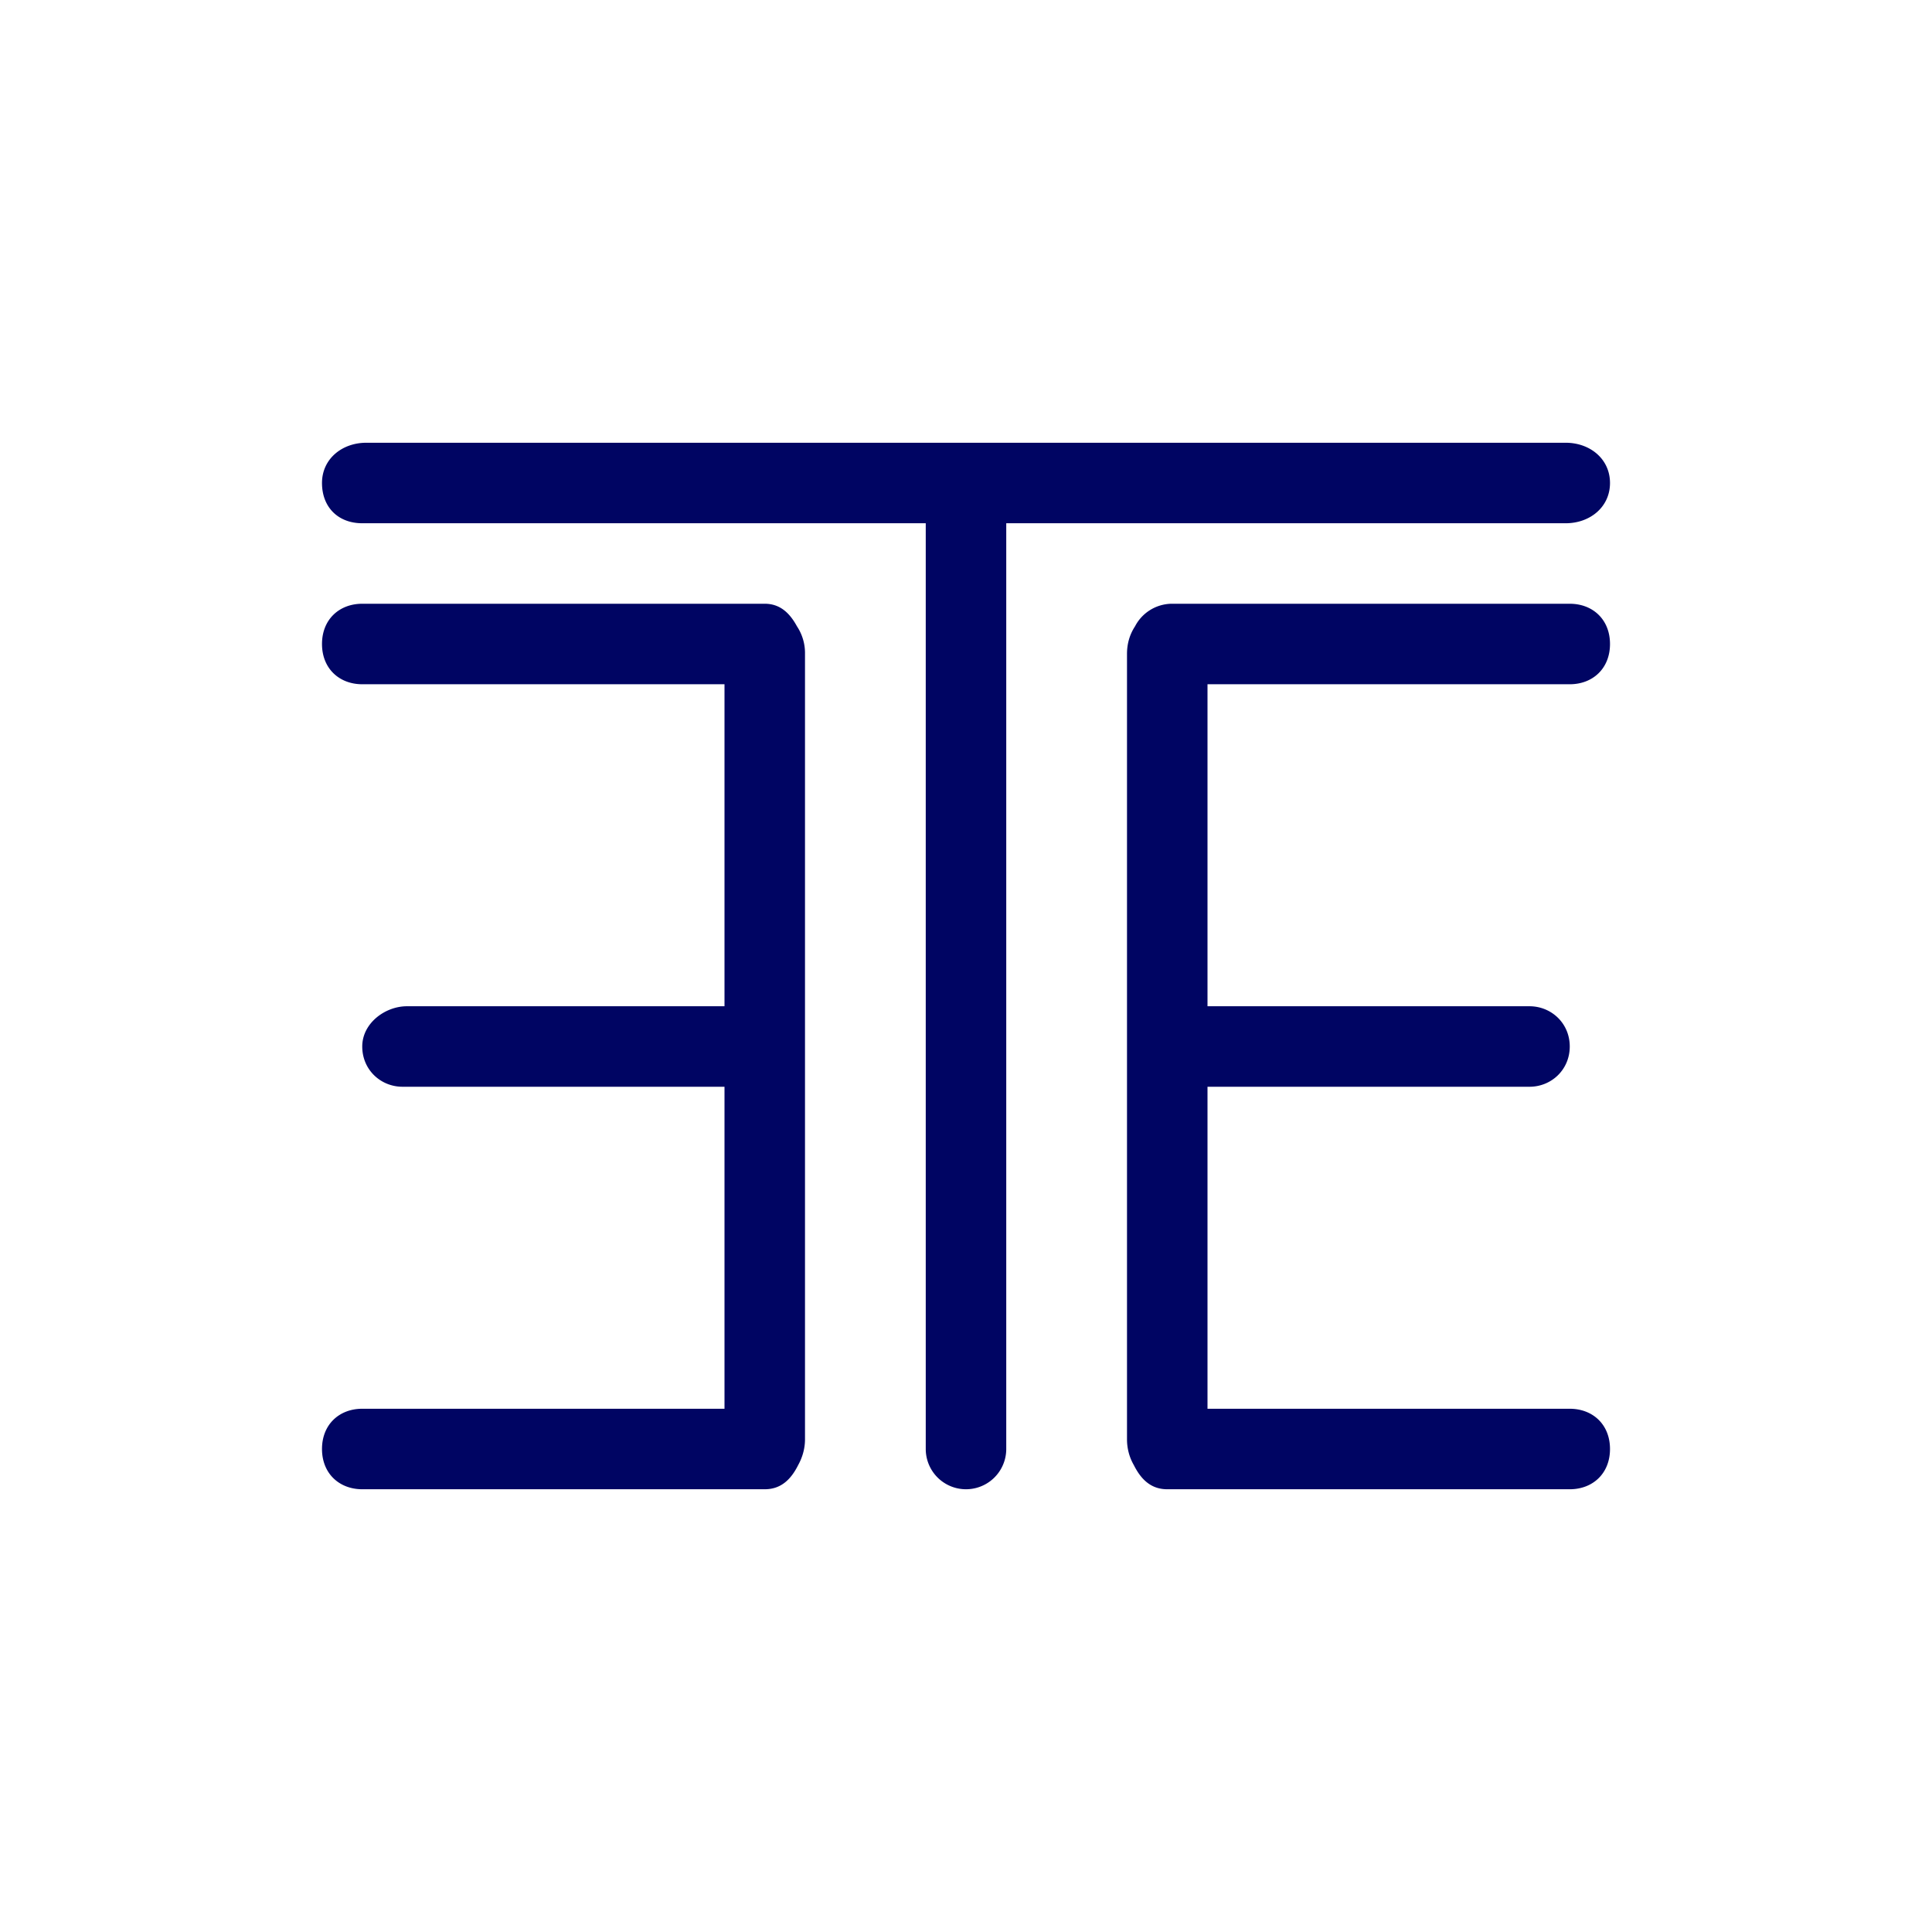 <svg xmlns="http://www.w3.org/2000/svg" width="24" height="24" fill="none" viewBox="0 0 24 24">
    <path fill="#000563" d="M19.45 6.5c.3 0 .55-.2.55-.5s-.25-.5-.55-.5H4.55c-.3 0-.55.2-.55.5s.2.5.5.5h7V18a.499.499 0 1 0 1 0V6.5z"/>
    <path fill="#000563" d="M9.5 7.5h-5c-.285 0-.5.195-.5.5s.215.5.5.5H9v4H5.055c-.27 0-.555.21-.555.5s.23.5.5.5h4v4H4.5c-.285 0-.5.195-.5.5s.215.5.5.5h5c.2 0 .325-.12.415-.3.05-.09.085-.2.085-.32V8.12a.6.6 0 0 0-.1-.34c-.09-.165-.21-.28-.4-.28m10 1c.285 0 .5-.195.5-.5s-.215-.5-.5-.5h-4.95a.52.52 0 0 0-.45.28q-.099.151-.1.34v9.76c0 .115.03.225.085.32.09.18.215.3.415.3h5c.285 0 .5-.195.5-.5s-.215-.5-.5-.5H15v-4h4c.27 0 .5-.21.5-.5s-.23-.5-.5-.5h-4v-4z"/>
</svg>
